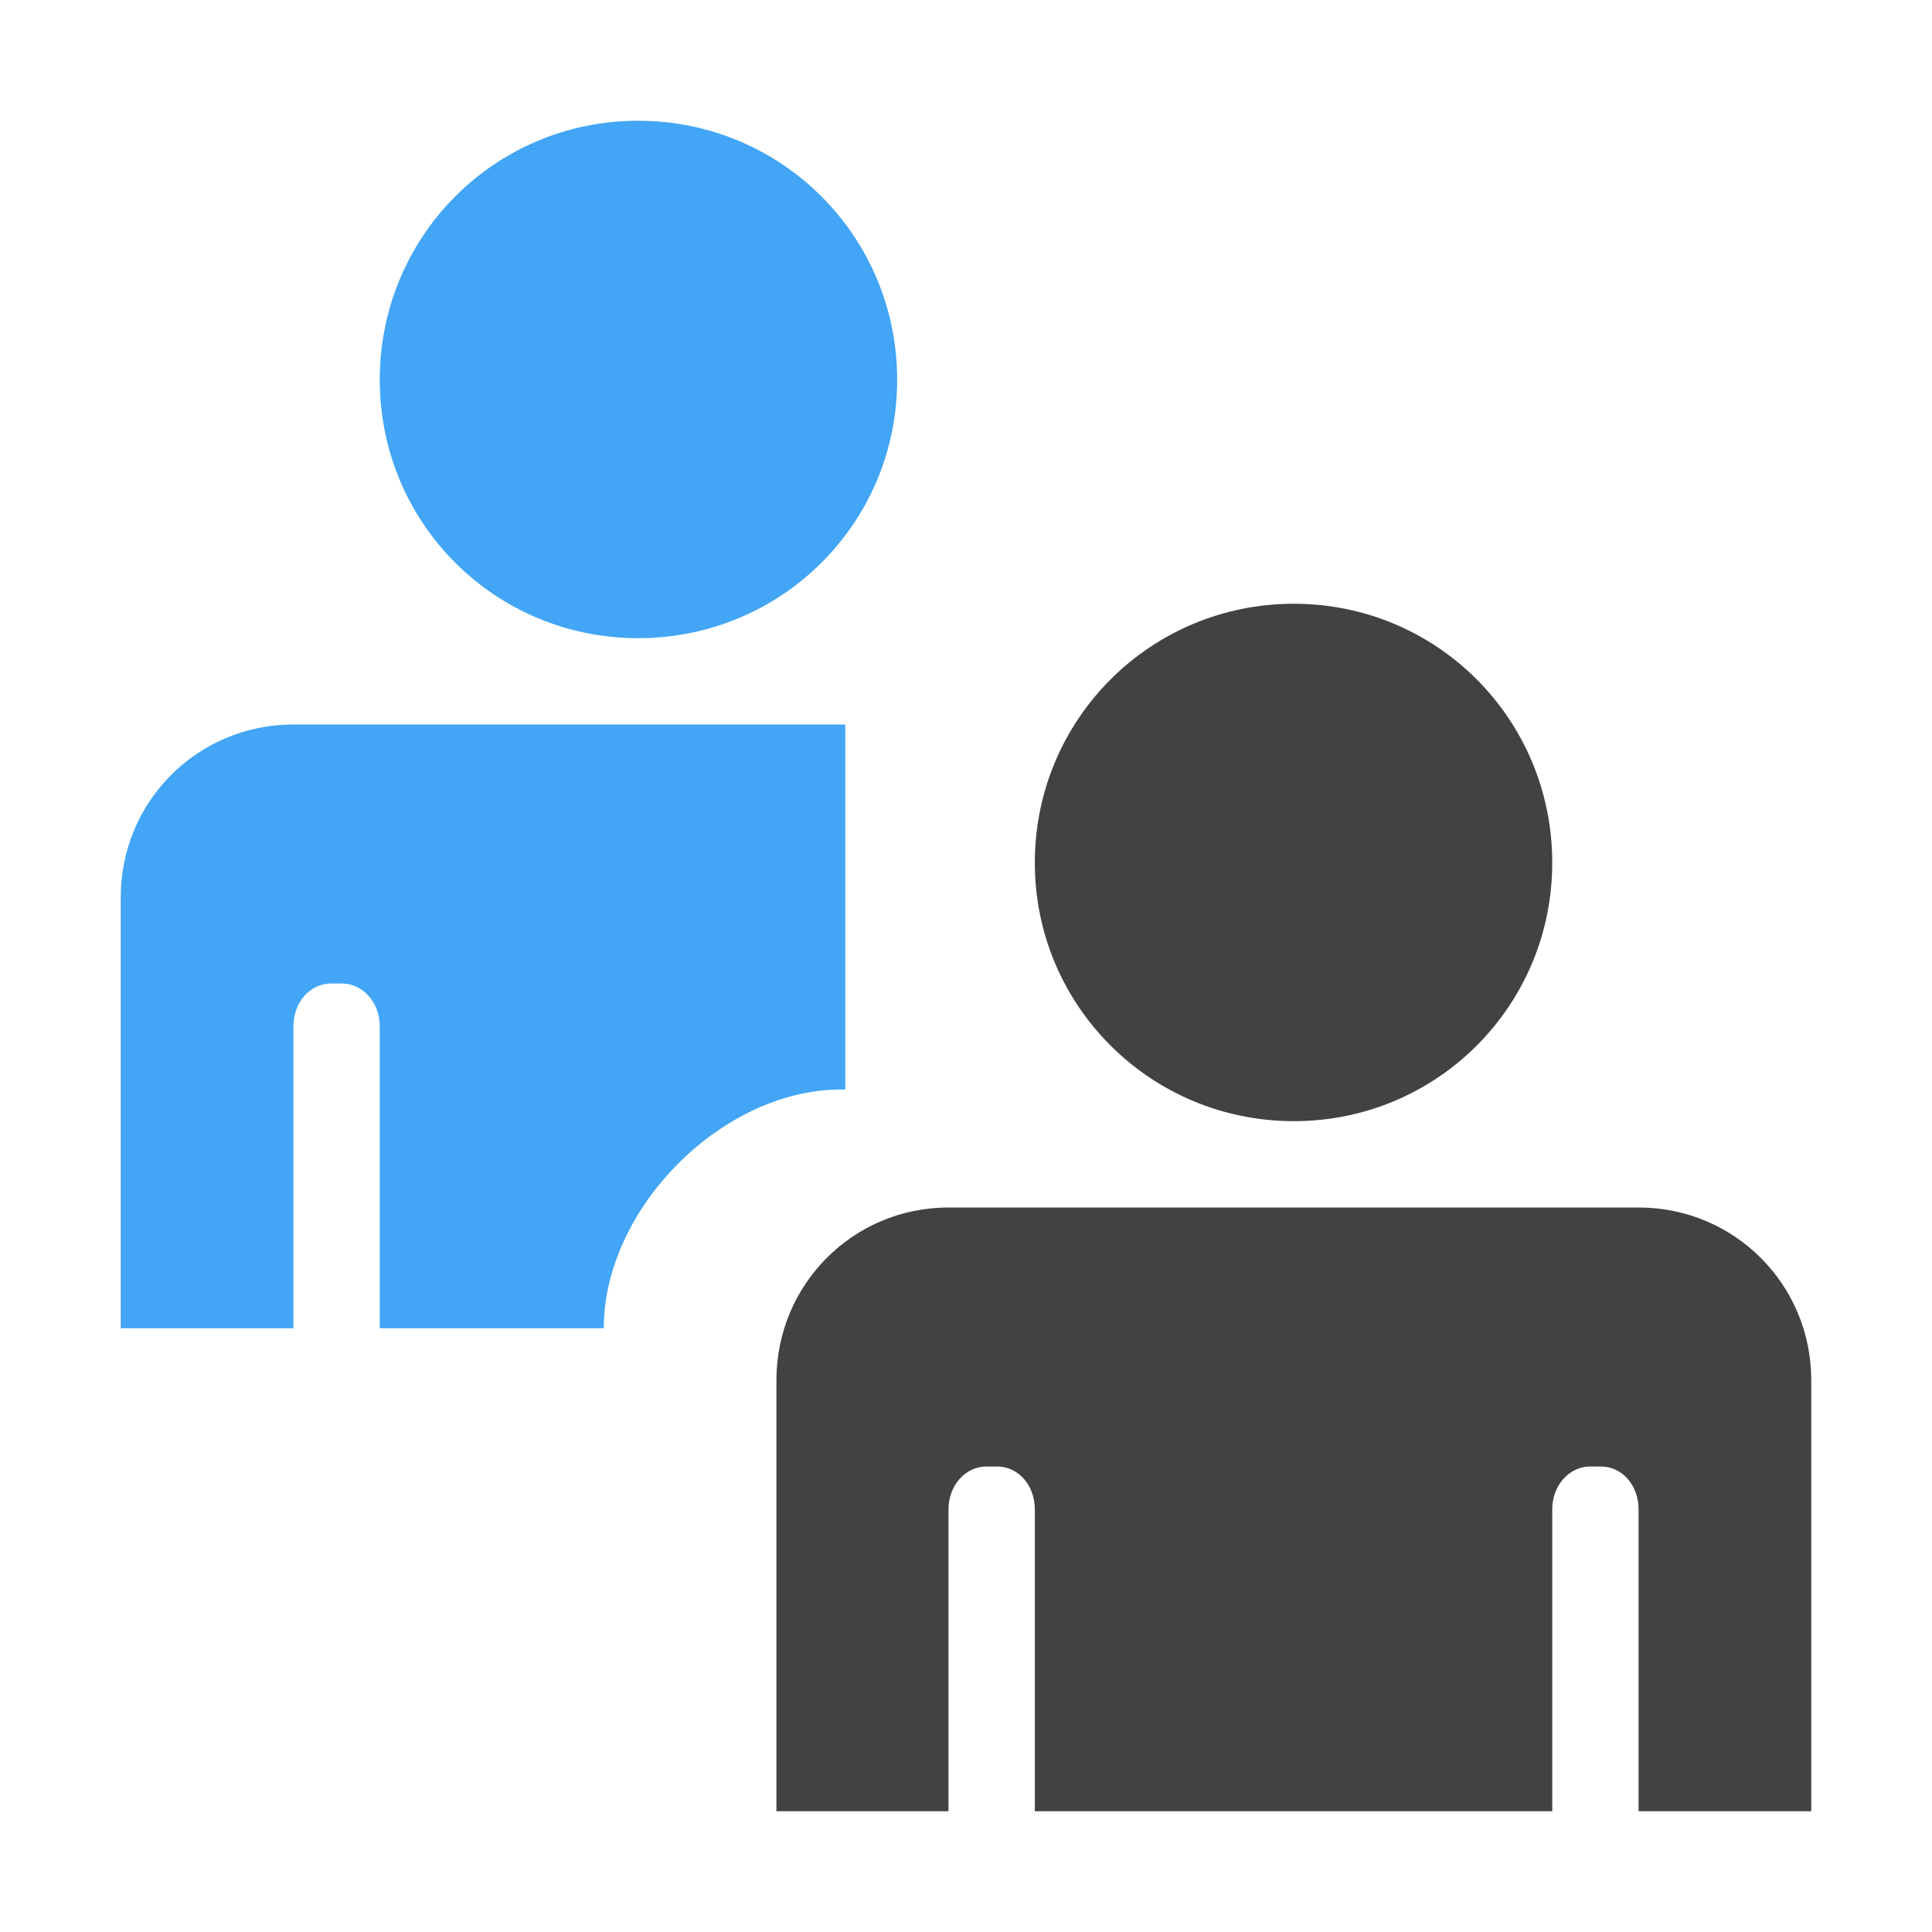 <?xml version="1.0" encoding="UTF-8"?>
<svg xmlns="http://www.w3.org/2000/svg" xmlns:xlink="http://www.w3.org/1999/xlink" width="16px" height="16px" viewBox="0 0 16 16" version="1.1">
<g id="surface1">
<path style=" stroke:none;fill-rule:nonzero;fill:rgb(25.882%,64.706%,96.078%);fill-opacity:1;" d="M 5.285 1 C 4.098 1 3.145 1.957 3.145 3.145 C 3.145 4.332 4.098 5.285 5.285 5.285 C 6.473 5.285 7.43 4.332 7.43 3.145 C 7.43 1.957 6.473 1 5.285 1 Z M 2.43 6 C 1.637 6 1 6.637 1 7.43 L 1 11 L 2.43 11 L 2.43 8.5 C 2.43 8.301 2.566 8.145 2.742 8.145 L 2.832 8.145 C 3.004 8.145 3.145 8.301 3.145 8.5 L 3.145 11 L 5 11 C 5 10 6 9 7 9.023 L 7 6 Z M 2.43 6 "/>
     <defs>
  <style id="current-color-scheme" type="text/css">
   .ColorScheme-Text { color:#424242; } .ColorScheme-Highlight { color:#eeeeee; }
  </style>
 </defs>
<path style="fill:currentColor" class="ColorScheme-Text" d="M 10.715 5 C 9.527 5 8.57 5.957 8.57 7.145 C 8.57 8.328 9.527 9.285 10.715 9.285 C 11.902 9.285 12.855 8.328 12.855 7.145 C 12.855 5.957 11.902 5 10.715 5 Z M 7.855 10 C 7.066 10 6.43 10.637 6.43 11.43 L 6.43 15 L 7.855 15 L 7.855 12.5 C 7.855 12.301 7.996 12.145 8.168 12.145 L 8.258 12.145 C 8.434 12.145 8.57 12.301 8.57 12.5 L 8.57 15 L 12.855 15 L 12.855 12.5 C 12.855 12.301 12.996 12.145 13.168 12.145 L 13.258 12.145 C 13.434 12.145 13.57 12.301 13.57 12.5 L 13.57 15 L 15 15 L 15 11.43 C 15 10.637 14.363 10 13.57 10 Z M 7.855 10 "/>
</g>
</svg>
